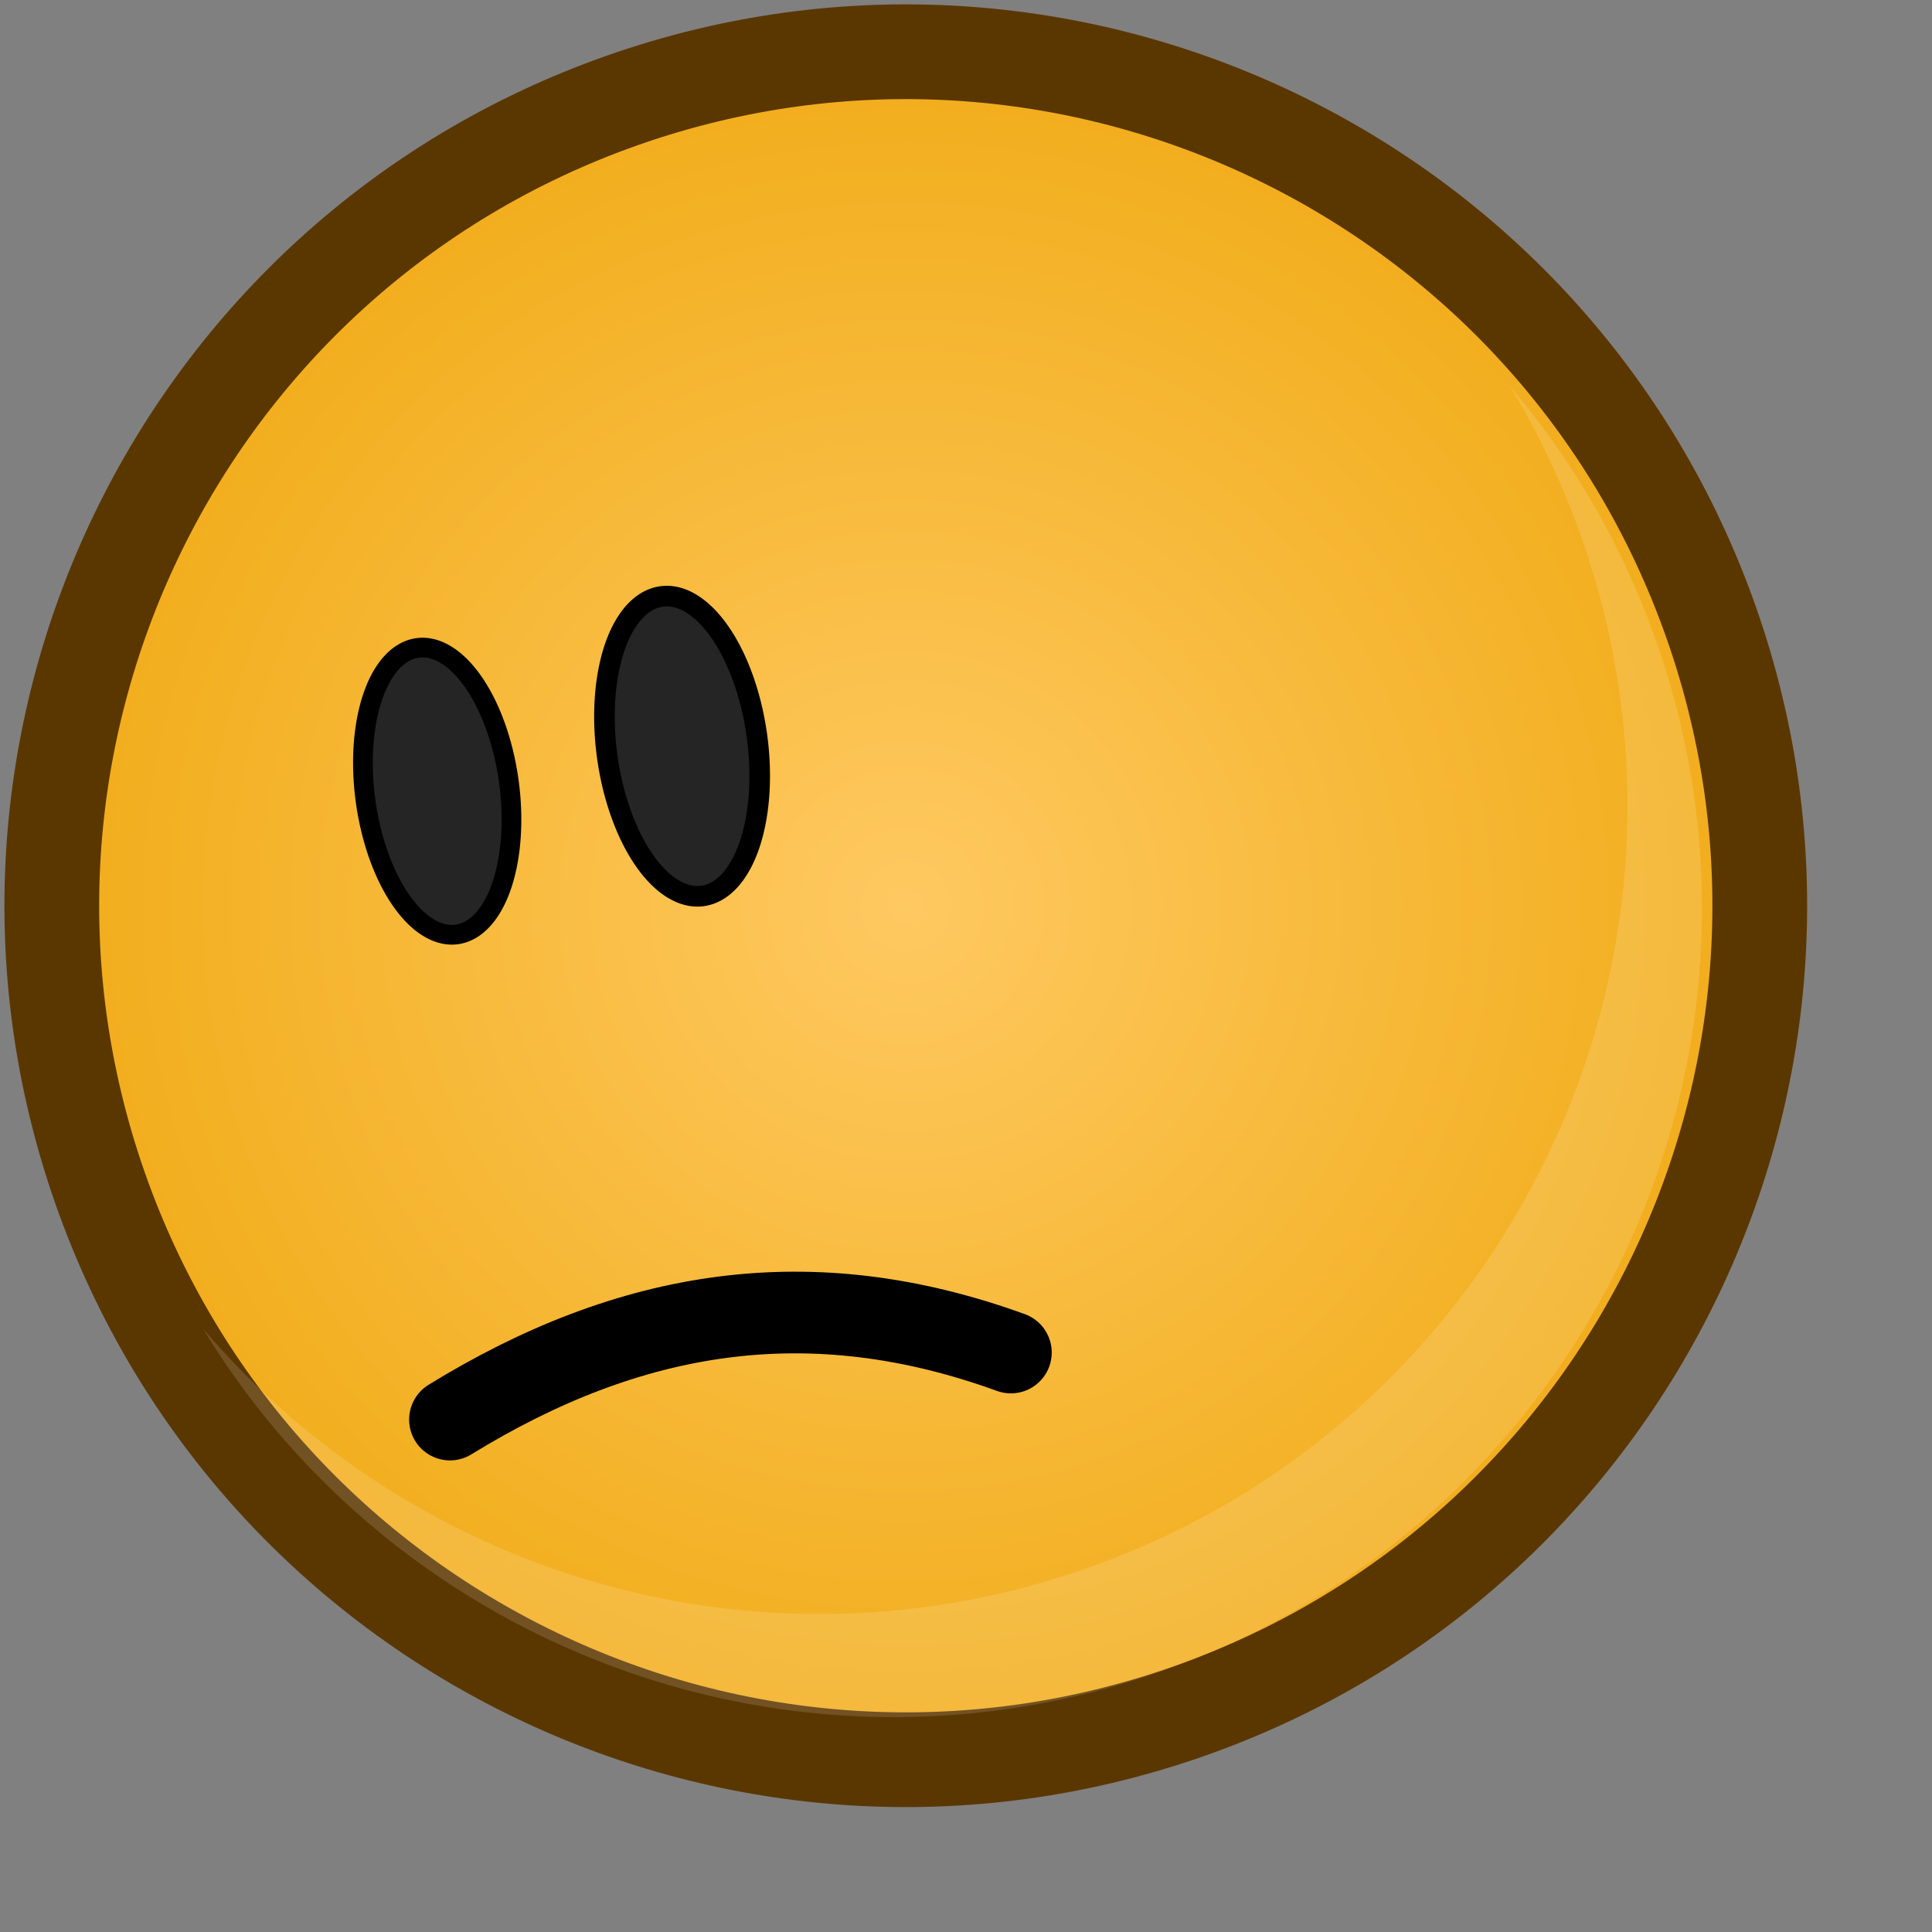 <?xml version="1.0" ?>
<!-- Created with Inkscape (http://www.inkscape.org/) --><svg height="22pt" id="svg1" inkscape:version="0.41" sodipodi:docbase="/home/chromakode/svg/FeltTip4/smilies" sodipodi:docname="ignored.svg" sodipodi:version="0.32" width="22pt" xmlns="http://www.w3.org/2000/svg" xmlns:cc="http://web.resource.org/cc/" xmlns:dc="http://purl.org/dc/elements/1.1/" xmlns:inkscape="http://www.inkscape.org/namespaces/inkscape" xmlns:rdf="http://www.w3.org/1999/02/22-rdf-syntax-ns#" xmlns:sodipodi="http://inkscape.sourceforge.net/DTD/sodipodi-0.dtd" xmlns:svg="http://www.w3.org/2000/svg" xmlns:xlink="http://www.w3.org/1999/xlink">
  <rect width="100%" height="100%" fill="#808080" stroke="none"/>
  <defs id="defs3">
    <radialGradient cx="933.287" cy="598.405" fx="933.287" fy="598.405" gradientTransform="matrix(1.755977e-2,0,0,1.755977e-2,-2.739,2.161)" gradientUnits="userSpaceOnUse" id="radialGradient5108" inkscape:collect="always" r="239.587" xlink:href="#linearGradient1972"/>
    <linearGradient id="linearGradient6497">
      <stop id="stop6499" offset="0" style="stop-color:#000000;stop-opacity:1;"/>
      <stop id="stop6503" offset="0.72" style="stop-color:#000000;stop-opacity:0.498;"/>
      <stop id="stop6501" offset="1" style="stop-color:#000000;stop-opacity:0;"/>
    </linearGradient>
    <linearGradient id="linearGradient2064">
      <stop id="stop2065" offset="0" style="stop-color:#000000;stop-opacity:1;"/>
      <stop id="stop2066" offset="1" style="stop-color:#000000;stop-opacity:0;"/>
    </linearGradient>
    <linearGradient id="linearGradient1972">
      <stop id="stop1973" offset="0" style="stop-color:#ffc961;stop-opacity:1;"/>
      <stop id="stop1974" offset="1" style="stop-color:#f0ab16;stop-opacity:1;"/>
    </linearGradient>
    <linearGradient id="linearGradient889">
      <stop id="stop890" offset="0" style="stop-color:#ffffff;stop-opacity:1;"/>
      <stop id="stop891" offset="1" style="stop-color:#ffffff;stop-opacity:0;"/>
    </linearGradient>
    <linearGradient id="linearGradient892" spreadMethod="reflect" x1="0.478" x2="0.128" xlink:href="#linearGradient2064" y1="0.523" y2="-0.094"/>
    <radialGradient cx="0.5" cy="0.5" fx="0.76" fy="0.758" id="radialGradient893" r="1.484" xlink:href="#linearGradient889"/>
    <radialGradient cx="933.287" cy="598.405" fx="933.287" fy="598.405" gradientUnits="userSpaceOnUse" id="radialGradient8332" inkscape:collect="always" r="239.587" xlink:href="#linearGradient1972"/>
    <radialGradient cx="912.5" cy="575" fx="698.026" fy="268.221" gradientUnits="userSpaceOnUse" id="radialGradient8334" inkscape:collect="always" r="231.162" xlink:href="#linearGradient889"/>
    <radialGradient cx="912.5" cy="575" fx="698.026" fy="268.221" gradientTransform="matrix(5.444628e-2,0,0,5.444633e-2,-36.312,-18.831)" gradientUnits="userSpaceOnUse" id="radialGradient8709" inkscape:collect="always" r="231.162" xlink:href="#linearGradient889"/>
    <radialGradient cx="933.287" cy="598.405" fx="933.287" fy="598.405" gradientTransform="matrix(5.444628e-2,0,0,5.444634e-2,-36.312,-18.831)" gradientUnits="userSpaceOnUse" id="radialGradient8711" inkscape:collect="always" r="239.587" xlink:href="#linearGradient1972"/>
    <radialGradient cx="28.025" cy="7.377" fx="28.025" fy="7.377" gradientTransform="matrix(0.904,0,0,1.106,-0.442,2.121)" gradientUnits="userSpaceOnUse" id="radialGradient6495" inkscape:collect="always" r="16.223" xlink:href="#linearGradient6497"/>
    <radialGradient cx="933.287" cy="598.405" fx="933.287" fy="598.405" gradientTransform="matrix(1.033071e-2,-1.695569e-3,-1.495343e-3,1.589766e-2,-4.453,0.239)" gradientUnits="userSpaceOnUse" id="radialGradient6958" inkscape:collect="always" r="239.587" xlink:href="#linearGradient1972"/>
    <radialGradient cx="933.287" cy="598.405" fx="933.287" fy="598.405" gradientTransform="matrix(1.755977e-2,0,0,1.755977e-2,-11.896,12.461)" gradientUnits="userSpaceOnUse" id="radialGradient6962" inkscape:collect="always" r="239.587" xlink:href="#linearGradient1972"/>
    <radialGradient cx="933.287" cy="598.405" fx="933.287" fy="598.405" gradientUnits="userSpaceOnUse" id="radialGradient4755" inkscape:collect="always" r="239.587" xlink:href="#linearGradient1972"/>
    <radialGradient cx="912.5" cy="575" fx="698.026" fy="268.221" gradientUnits="userSpaceOnUse" id="radialGradient4757" inkscape:collect="always" r="231.162" xlink:href="#linearGradient889"/>
  </defs>
  <sodipodi:namedview bordercolor="#666666" borderopacity="1.0" gridspacingx="1pt" gridspacingy="1pt" id="base" inkscape:current-layer="g8338" inkscape:cx="14.687714" inkscape:cy="11.323330" inkscape:grid-bbox="false" inkscape:guide-bbox="true" inkscape:pageopacity="0.0" inkscape:pageshadow="2" inkscape:window-height="541" inkscape:window-width="702" inkscape:window-x="192" inkscape:window-y="185" inkscape:zoom="8.0000000" pagecolor="#ffffff" showborder="true" showgrid="false" showguides="true" snaptogrid="false" vertgrid="false"/>
  <g id="g8338">
    <g id="g4747" transform="matrix(0.992,0,0,0.992,0.112,0.112)">
      <path d="M 1147.411,523.239 C 1105.899,404.981 976.377,342.767 858.121,384.28 C 739.863,425.793 677.649,555.313 719.162,673.571 C 760.674,791.829 890.195,854.042 1008.451,812.529 C 1126.709,771.016 1188.923,641.497 1147.411,523.239 z " id="path8324" style="fill:url(#radialGradient4755);fill-opacity:1;fill-rule:evenodd;stroke:#5b3700;stroke-width:25.182;stroke-miterlimit:4" transform="matrix(5.758089e-2,0,0,5.758089e-2,-39.989,-20.707)"/>
      <path d="M 1076.398,517.465 C 1044.623,426.947 945.484,379.326 854.965,411.101 C 764.447,442.877 716.826,542.016 748.601,632.535 C 780.377,723.053 879.515,770.674 970.035,738.899 C 1060.554,707.123 1108.174,607.984 1076.398,517.465 z " id="path8326" style="opacity:0.5;fill:url(#radialGradient4757);fill-opacity:1;fill-rule:evenodd;stroke:none;stroke-width:1.238;stroke-opacity:1" transform="matrix(5.758089e-2,0,0,5.758089e-2,-39.989,-20.707)"/>
      <path d="M 927.21,814.054 C 951.732,814.382 976.714,810.488 1001.199,801.892 C 1113.133,762.6 1172.031,640.012 1132.739,528.078 C 1123.755,502.486 1110.376,479.703 1093.807,460.196 C 1101.427,472.753 1107.877,486.25 1112.937,500.662 C 1152.229,612.595 1093.358,735.21 981.424,774.503 C 895.067,804.818 802.387,776.656 746.488,710.818 C 785.101,774.478 854.049,813.074 927.21,814.054 z " id="path8328" style="font-size:12;font-style:normal;font-variant:normal;font-weight:100;font-stretch:ultra-condensed;opacity:0.382;color:#000000;fill:#ffffff;fill-opacity:0.368;fill-rule:evenodd;stroke:none;stroke-width:1.238;stroke-linecap:butt;stroke-linejoin:miter;stroke-miterlimit:4;stroke-dashoffset:0;stroke-opacity:1;marker:none;marker-start:none;marker-mid:none;marker-end:none;font-family:Bitstream Vera Sans;letter-spacing:0;text-anchor:start;writing-mode:lr-tb" transform="matrix(5.758089e-2,0,0,5.758089e-2,-39.989,-20.707)"/>
      <path d="M 828.75 577.5 A 20 40 0 1 1  788.75,577.5 A 20 40 0 1 1  828.75 577.5 z" id="path2673" sodipodi:cx="808.75000" sodipodi:cy="577.50000" sodipodi:rx="20.000000" sodipodi:ry="40.000000" sodipodi:type="arc" style="font-size:12;font-style:normal;font-variant:normal;font-weight:100;font-stretch:ultra-condensed;color:#000000;fill:#252525;fill-opacity:1;fill-rule:evenodd;stroke:#000000;stroke-width:5.45;stroke-linecap:round;stroke-linejoin:miter;stroke-miterlimit:4;stroke-dashoffset:0;stroke-opacity:1;marker:none;marker-start:none;marker-mid:none;marker-end:none;font-family:Bitstream Vera Sans;letter-spacing:0;text-anchor:start;writing-mode:lr-tb" transform="matrix(5.729802e-2,-7.840275e-3,7.840275e-3,5.729802e-2,-40.541,-15.441)"/>
      <path d="M 6.774,21.614 C 9.532,19.919 12.289,19.473 15.359,20.588" id="path8763" sodipodi:nodetypes="cs" style="fill:none;fill-opacity:0.75;fill-rule:evenodd;stroke:#000000;stroke-width:1.25;stroke-linecap:round;stroke-linejoin:miter;stroke-miterlimit:4;stroke-opacity:1"/>
      <path d="M 828.75 577.5 A 20 40 0 1 1  788.75,577.5 A 20 40 0 1 1  828.75 577.5 z" id="path3455" sodipodi:cx="808.75000" sodipodi:cy="577.50000" sodipodi:rx="20.000000" sodipodi:ry="40.000000" sodipodi:type="arc" style="font-size:12;font-style:normal;font-variant:normal;font-weight:100;font-stretch:ultra-condensed;color:#000000;fill:#252525;fill-opacity:1;fill-rule:evenodd;stroke:#000000;stroke-width:5.45;stroke-linecap:round;stroke-linejoin:miter;stroke-miterlimit:4;stroke-dashoffset:0;stroke-opacity:1;marker:none;marker-start:none;marker-mid:none;marker-end:none;font-family:Bitstream Vera Sans;letter-spacing:0;text-anchor:start;writing-mode:lr-tb" transform="matrix(5.481435e-2,-7.500427e-3,7.500427e-3,5.481435e-2,-42.084,-13.593)"/>
    </g>
  </g>
</svg>